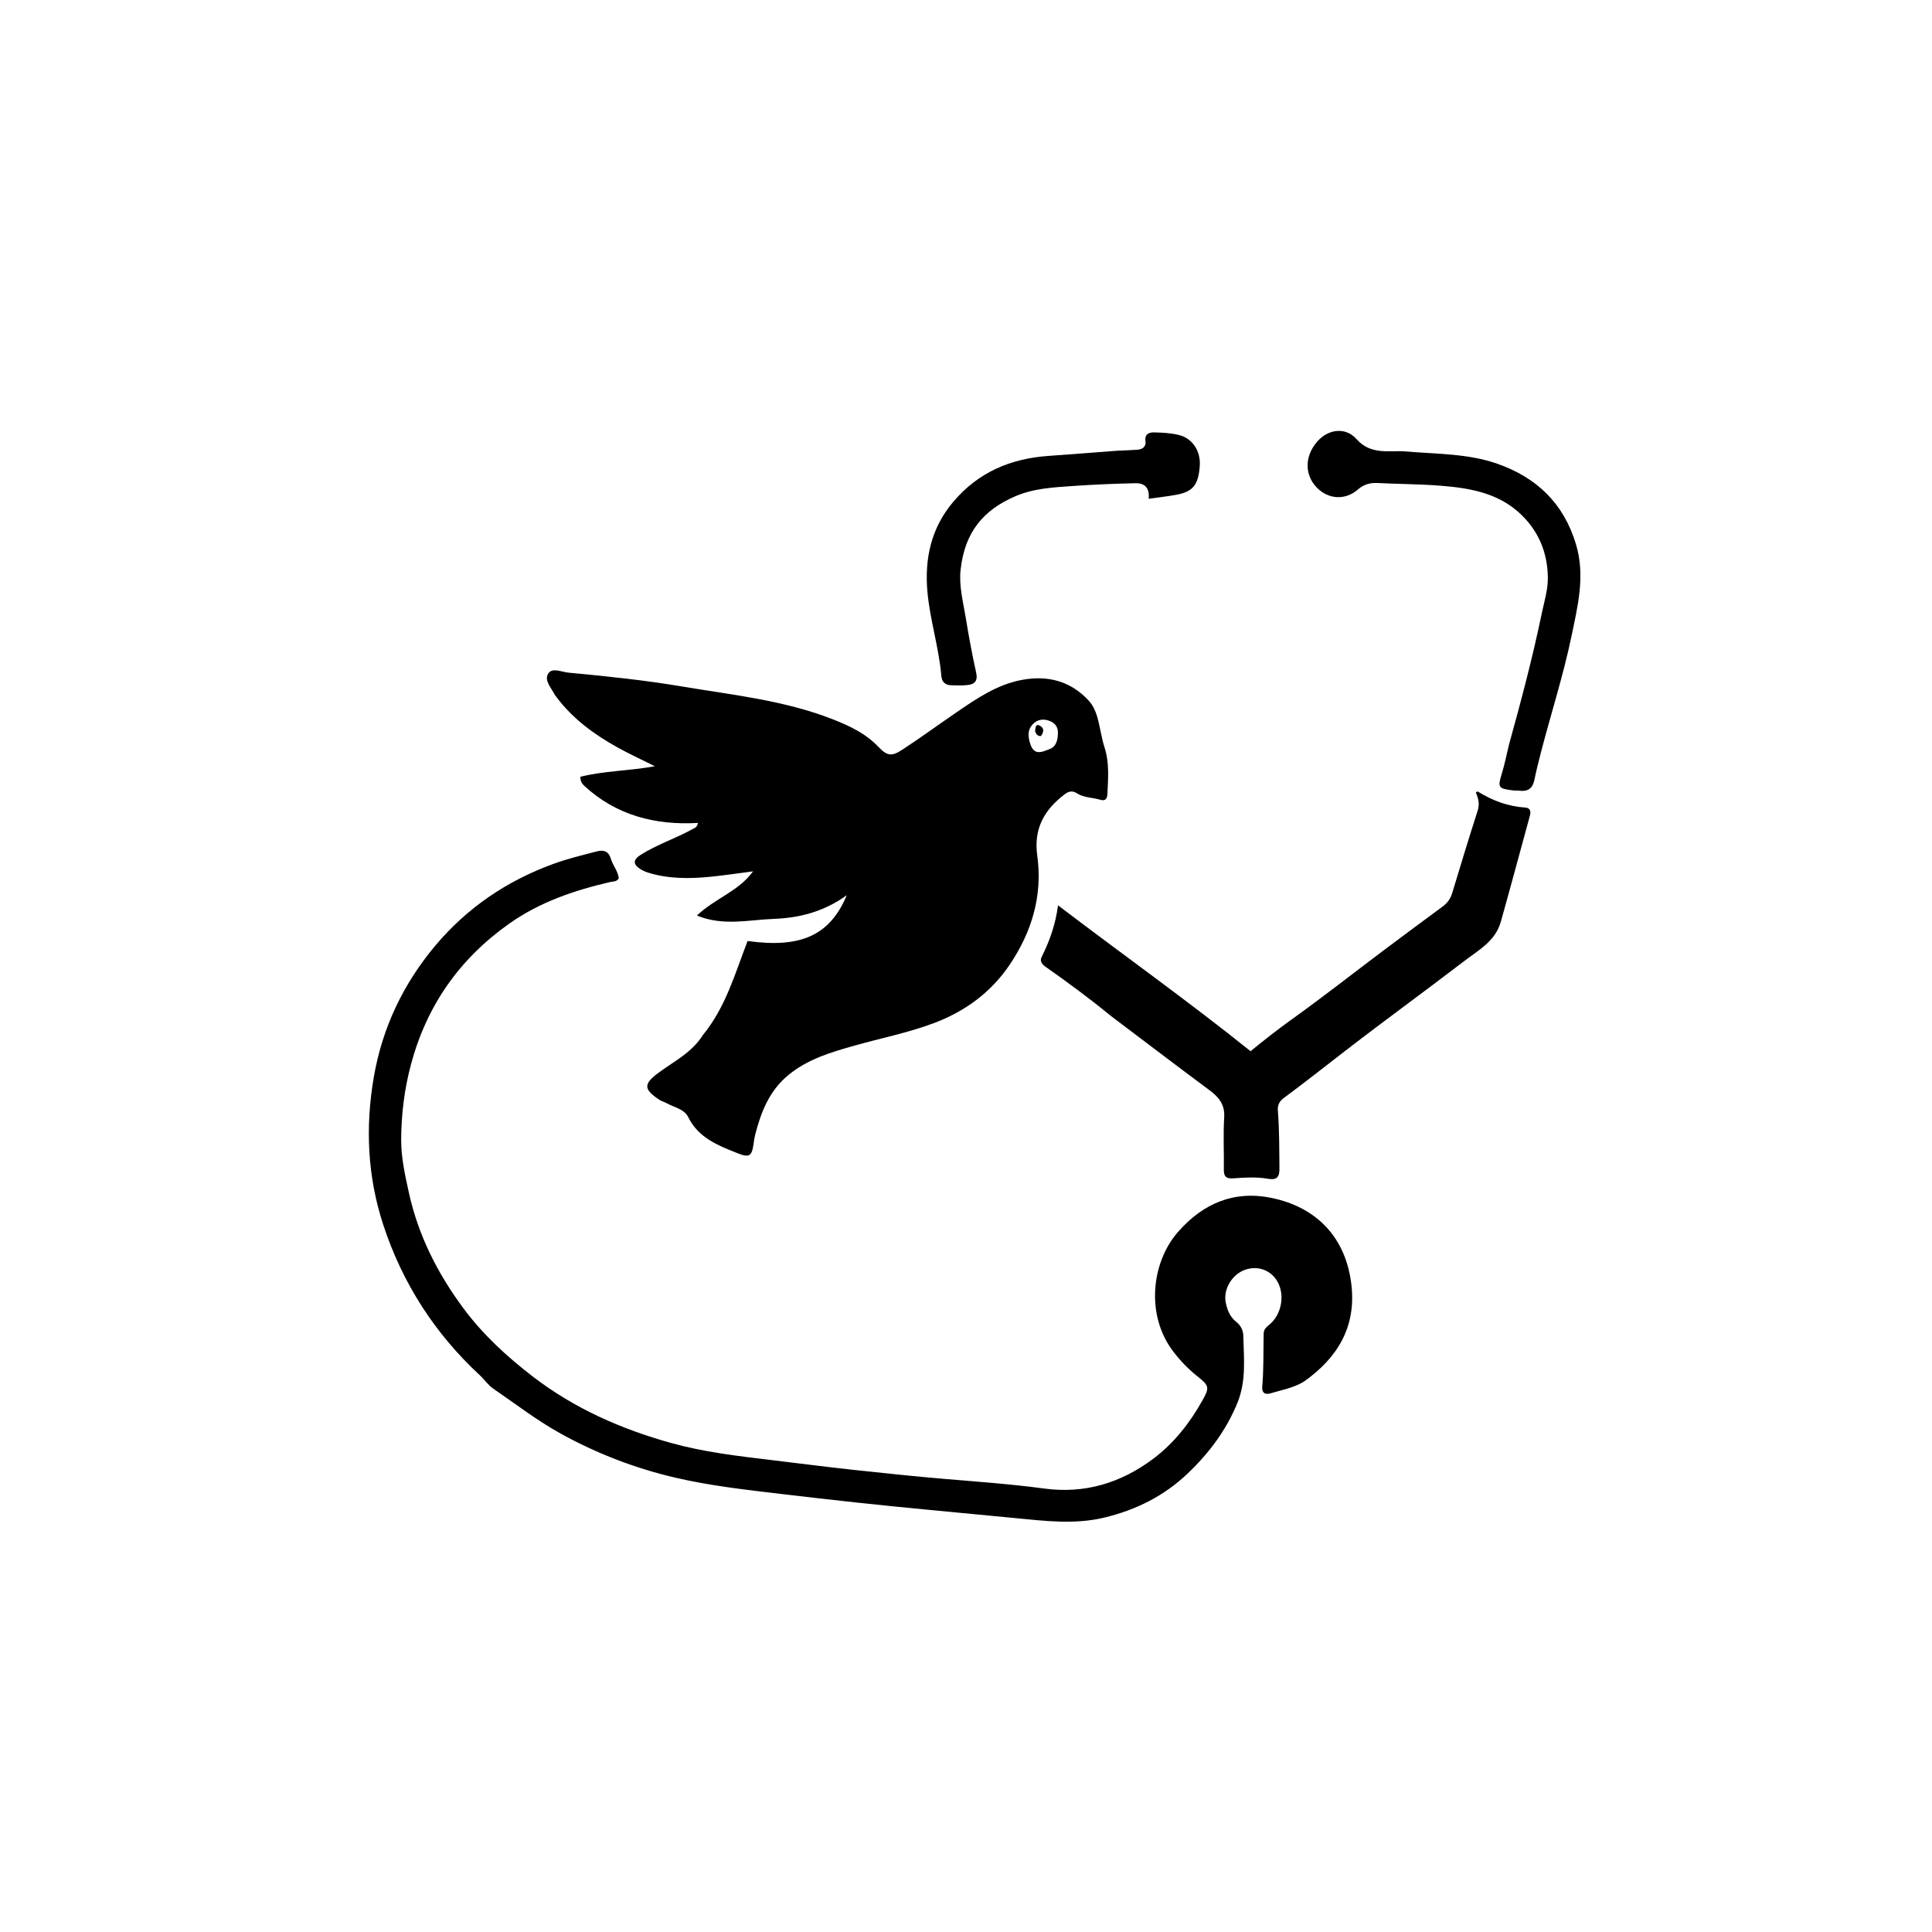<svg version="1.1" id="Layer_1" xmlns="http://www.w3.org/2000/svg" xmlns:xlink="http://www.w3.org/1999/xlink" x="0px" y="0px"
	 width="100%" viewBox="0 0 1024 1024" enable-background="new 0 0 1024 1024" xml:space="preserve">
<path fill="#000000" opacity="1" stroke="none" 
	d="
M372.562,548.575 
	C384.732,533.725 389.627,515.749 396.246,498.747 
	C424.649,502.704 439.965,495.638 448.797,474.488 
	C436.412,483.382 423.538,486.524 410.007,487.029 
	C396.836,487.52 383.466,490.997 369.38,485.261 
	C378.953,476.133 391.352,472.521 399.144,461.836 
	C391.357,462.838 383.973,463.969 376.55,464.701 
	C365.412,465.799 354.29,465.888 343.438,462.491 
	C342.023,462.047 340.625,461.402 339.372,460.607 
	C335.422,458.101 335.539,455.661 339.431,453.172 
	C348.171,447.583 358.108,444.427 367.121,439.406 
	C368.089,438.867 369.41,438.694 369.931,436.172 
	C347.219,437.461 326.64,432.176 309.674,416.496 
	C308.581,415.486 307.625,414.3 307.593,411.711 
	C319.996,408.571 333.084,408.65 347.092,406.128 
	C339.782,402.467 333.515,399.592 327.501,396.261 
	C315.035,389.356 303.641,381.073 294.983,369.504 
	C294.684,369.104 294.298,368.749 294.081,368.31 
	C292.277,364.657 288.264,360.695 290.562,357.02 
	C292.675,353.642 297.601,356.169 301.283,356.515 
	C321.314,358.401 341.337,360.459 361.179,363.799 
	C388.186,368.346 415.598,371.122 441.405,381.245 
	C450.293,384.732 458.8,388.731 465.558,395.82 
	C470.176,400.663 472.5,401.102 478.192,397.391 
	C487.943,391.033 497.339,384.133 506.951,377.558 
	C517.545,370.312 528.176,363.013 541.08,360.463 
	C554.924,357.727 567.297,360.774 577.045,371.356 
	C581.401,376.085 582.231,382.695 583.565,388.695 
	C584.084,391.025 584.563,393.499 585.314,395.76 
	C588.068,404.055 587.348,412.48 586.943,420.953 
	C586.802,423.886 585.387,424.56 583.133,423.879 
	C579.026,422.637 574.513,422.892 570.738,420.434 
	C568.517,418.987 566.481,419.317 564.339,420.955 
	C553.557,429.196 547.769,439.007 549.774,453.549 
	C552.651,474.411 547.058,493.613 535.24,511.196 
	C525.165,526.187 511.213,536.203 494.826,542.328 
	C481.189,547.426 466.721,550.286 452.659,554.267 
	C440.339,557.754 428.166,561.314 417.885,569.771 
	C407.715,578.136 403.395,589.319 400.268,601.371 
	C399.852,602.976 399.623,604.637 399.399,606.285 
	C398.527,612.696 397.2,613.755 390.972,611.256 
	C380.662,607.119 370.229,603.193 364.739,592.043 
	C362.646,587.793 357.196,586.901 353.176,584.644 
	C352.027,584 350.677,583.689 349.585,582.973 
	C341.106,577.405 340.922,574.612 348.895,568.685 
	C357.13,562.562 366.651,557.982 372.562,548.575 
M546.297,394.959 
	C548.545,400.858 553.084,398.176 556.378,397.006 
	C559.912,395.75 560.728,391.847 560.73,388.293 
	C560.732,385.185 559.075,383.069 556.002,381.992 
	C553.051,380.958 550.318,381.283 548.052,383.246 
	C544.55,386.28 544.578,390.167 546.297,394.959 
z"/>
<path fill="#000000" opacity="1" stroke="none" 
	d="
M691.105,732.278 
	C685.418,735.71 679.275,736.71 673.4,738.496 
	C670.196,739.471 668.757,737.879 669.007,735.051 
	C669.846,725.58 669.548,716.092 669.786,706.613 
	C669.842,704.378 671.519,703.169 673.065,701.851 
	C678.932,696.848 680.916,687.4 677.65,680.384 
	C674.492,673.6 667.245,670.532 660.092,672.95 
	C653.061,675.327 648.286,683.24 649.655,690.279 
	C650.436,694.298 651.912,697.995 655.225,700.608 
	C657.639,702.512 658.904,705.063 658.972,707.929 
	C659.255,719.862 660.618,731.817 655.899,743.441 
	C649.951,758.093 640.685,770.346 629.407,781.064 
	C617.012,792.844 602.251,800.258 585.48,804.317 
	C569.529,808.178 553.832,806.116 538.005,804.618 
	C522.944,803.192 507.888,801.706 492.825,800.294 
	C466.662,797.843 440.549,794.977 414.453,791.879 
	C395.452,789.624 376.425,787.515 357.805,783.165 
	C336.689,778.233 316.557,770.494 297.464,760 
	C284.727,752.999 273.305,744.137 261.39,735.974 
	C258.697,734.129 256.777,731.194 254.34,728.935 
	C230.431,706.767 213.312,680.178 203.159,649.255 
	C194.74,623.611 193.561,597.343 198.138,570.807 
	C202.657,544.599 213.83,521.291 230.815,501.094 
	C247.606,481.127 268.7,466.822 293.341,457.859 
	C300.878,455.117 308.626,453.251 316.357,451.253 
	C320.015,450.307 322.594,451.224 323.719,455.039 
	C324.795,458.69 327.55,461.679 327.967,465.492 
	C326.923,467.422 325.072,467.109 323.504,467.472 
	C304.419,471.88 286.059,478.119 269.899,489.55 
	C243.67,508.1 226.287,532.763 217.886,563.951 
	C214.339,577.119 212.711,590.445 212.629,603.891 
	C212.571,613.479 214.706,623.031 216.789,632.449 
	C221.762,654.932 231.972,675.01 245.579,693.37 
	C255.924,707.327 268.584,718.965 282.381,729.584 
	C304.4,746.529 329.225,757.429 355.679,764.803 
	C372.843,769.588 390.583,771.688 408.268,773.791 
	C423.133,775.558 437.978,777.51 452.861,779.105 
	C468.723,780.803 484.583,782.506 500.488,783.842 
	C518.19,785.328 535.912,786.6 553.553,788.97 
	C574.816,791.827 594.079,786.065 611.229,773.185 
	C622.337,764.843 630.652,754.156 637.377,742.143 
	C641.075,735.539 640.898,734.446 635.021,729.783 
	C630.041,725.832 625.715,721.437 621.823,716.307 
	C607.01,696.784 610.407,668.92 624.322,653.009 
	C637.794,637.605 654.301,630.852 674.042,634.946 
	C697.669,639.846 713.405,655.707 716.29,681.135 
	C718.797,703.229 709.023,719.646 691.105,732.278 
z"/>
<path fill="#000000" opacity="1" stroke="none" 
	d="
M588.65,538.362 
	C577.322,529.058 565.807,520.595 554.11,512.374 
	C552.312,511.111 550.992,509.403 552.044,507.304 
	C556.306,498.794 559.471,489.965 560.77,479.839 
	C594.79,505.757 629.422,530.349 662.826,557.158 
	C669.859,551.414 677.138,545.679 684.697,540.263 
	C701.182,528.453 717.135,515.903 733.351,503.715 
	C743.717,495.923 754.156,488.227 764.581,480.514 
	C767.065,478.676 768.761,476.452 769.681,473.389 
	C774.078,458.745 778.564,444.127 783.225,429.566 
	C784.337,426.091 783.571,423.076 782.204,420.085 
	C782.673,419.777 783.056,419.403 783.165,419.47 
	C790.896,424.287 799.182,427.414 808.351,428.018 
	C811.119,428.2 811.496,430.051 810.878,432.315 
	C805.759,451.071 800.718,469.849 795.465,488.567 
	C792.563,498.906 783.471,503.707 775.747,509.628 
	C755.032,525.508 733.901,540.831 713.237,556.792 
	C702.351,565.2 691.531,573.744 680.467,581.941 
	C678.039,583.74 677.065,585.783 677.296,588.715 
	C678.109,599.002 678.021,609.314 678.128,619.624 
	C678.174,624.125 676.434,625.541 672.036,624.777 
	C665.937,623.717 659.729,624.097 653.602,624.545 
	C649.706,624.831 648.603,623.429 648.658,619.805 
	C648.797,610.645 648.265,601.454 648.846,592.329 
	C649.279,585.53 646.15,581.614 641.131,577.893 
	C623.633,564.921 606.329,551.688 588.65,538.362 
z"/>
<path fill="#000000" opacity="1" stroke="none" 
	d="
M799.73,394.933 
	C806.194,371.616 812.287,348.632 817.12,325.334 
	C818.402,319.153 820.382,312.921 820.383,306.712 
	C820.385,295.017 816.811,284.32 808.729,275.302 
	C796.457,261.607 780.044,258.702 763.08,257.4 
	C752.14,256.56 741.137,256.571 730.172,256.015 
	C726.133,255.81 722.841,256.711 719.689,259.465 
	C712.96,265.342 703.871,264.682 697.803,258.284 
	C691.305,251.433 691.493,241.558 698.268,233.919 
	C703.968,227.493 713.047,226.08 719.015,232.775 
	C726.773,241.478 736.446,238.532 745.341,239.295 
	C761.563,240.687 778.01,240.335 793.608,245.795 
	C814.495,253.108 828.841,266.822 835.327,288.564 
	C840.301,305.24 836.247,321.177 832.908,337.249 
	C828.58,358.086 822.014,378.347 816.688,398.928 
	C815.439,403.753 814.244,408.598 813.231,413.477 
	C812.318,417.877 809.78,419.655 805.399,419.092 
	C804.248,418.944 803.061,419.076 801.909,418.932 
	C793.971,417.942 793.743,417.405 796.045,409.854 
	C797.498,405.092 798.487,400.189 799.73,394.933 
z"/>
<path fill="#000000" opacity="1" stroke="none" 
	d="
M592.07,238.901 
	C596.038,238.719 599.532,238.621 603.012,238.35 
	C605.724,238.139 607.509,236.601 607.134,233.805 
	C606.599,229.818 609.22,229.114 611.935,229.184 
	C616.231,229.295 620.627,229.523 624.776,230.538 
	C632.083,232.325 636.431,239.095 635.909,246.812 
	C635.227,256.888 632.366,260.589 623.564,262.227 
	C618.727,263.127 613.819,263.64 608.82,264.345 
	C609.363,258.941 607.043,256.011 601.875,256.119 
	C590.901,256.348 579.921,256.812 568.971,257.571 
	C558.54,258.294 548.007,258.789 538.18,263.009 
	C521.124,270.332 511.355,282.065 509.148,301.889 
	C508.192,310.474 510.446,318.769 511.812,327.114 
	C513.421,336.946 515.219,346.759 517.376,356.483 
	C518.389,361.052 516.519,362.751 512.568,363.116 
	C509.759,363.376 506.909,363.298 504.083,363.206 
	C500.946,363.105 499.2,361.399 498.928,358.232 
	C497.63,343.135 492.873,328.555 491.543,313.554 
	C490.012,296.287 493.42,279.959 505.203,266.024 
	C518.545,250.245 535.668,243.039 555.791,241.639 
	C567.73,240.809 579.658,239.826 592.07,238.901 
z"/>
<path fill="#000000" opacity="1" stroke="none" 
	d="
M548.617,387.561 
	C548.838,385.661 548.806,383.288 551.311,384.724 
	C553.712,386.1 553.061,388.238 551.745,390.106 
	C549.871,390.249 549.231,389.119 548.617,387.561 
z"/>
</svg>